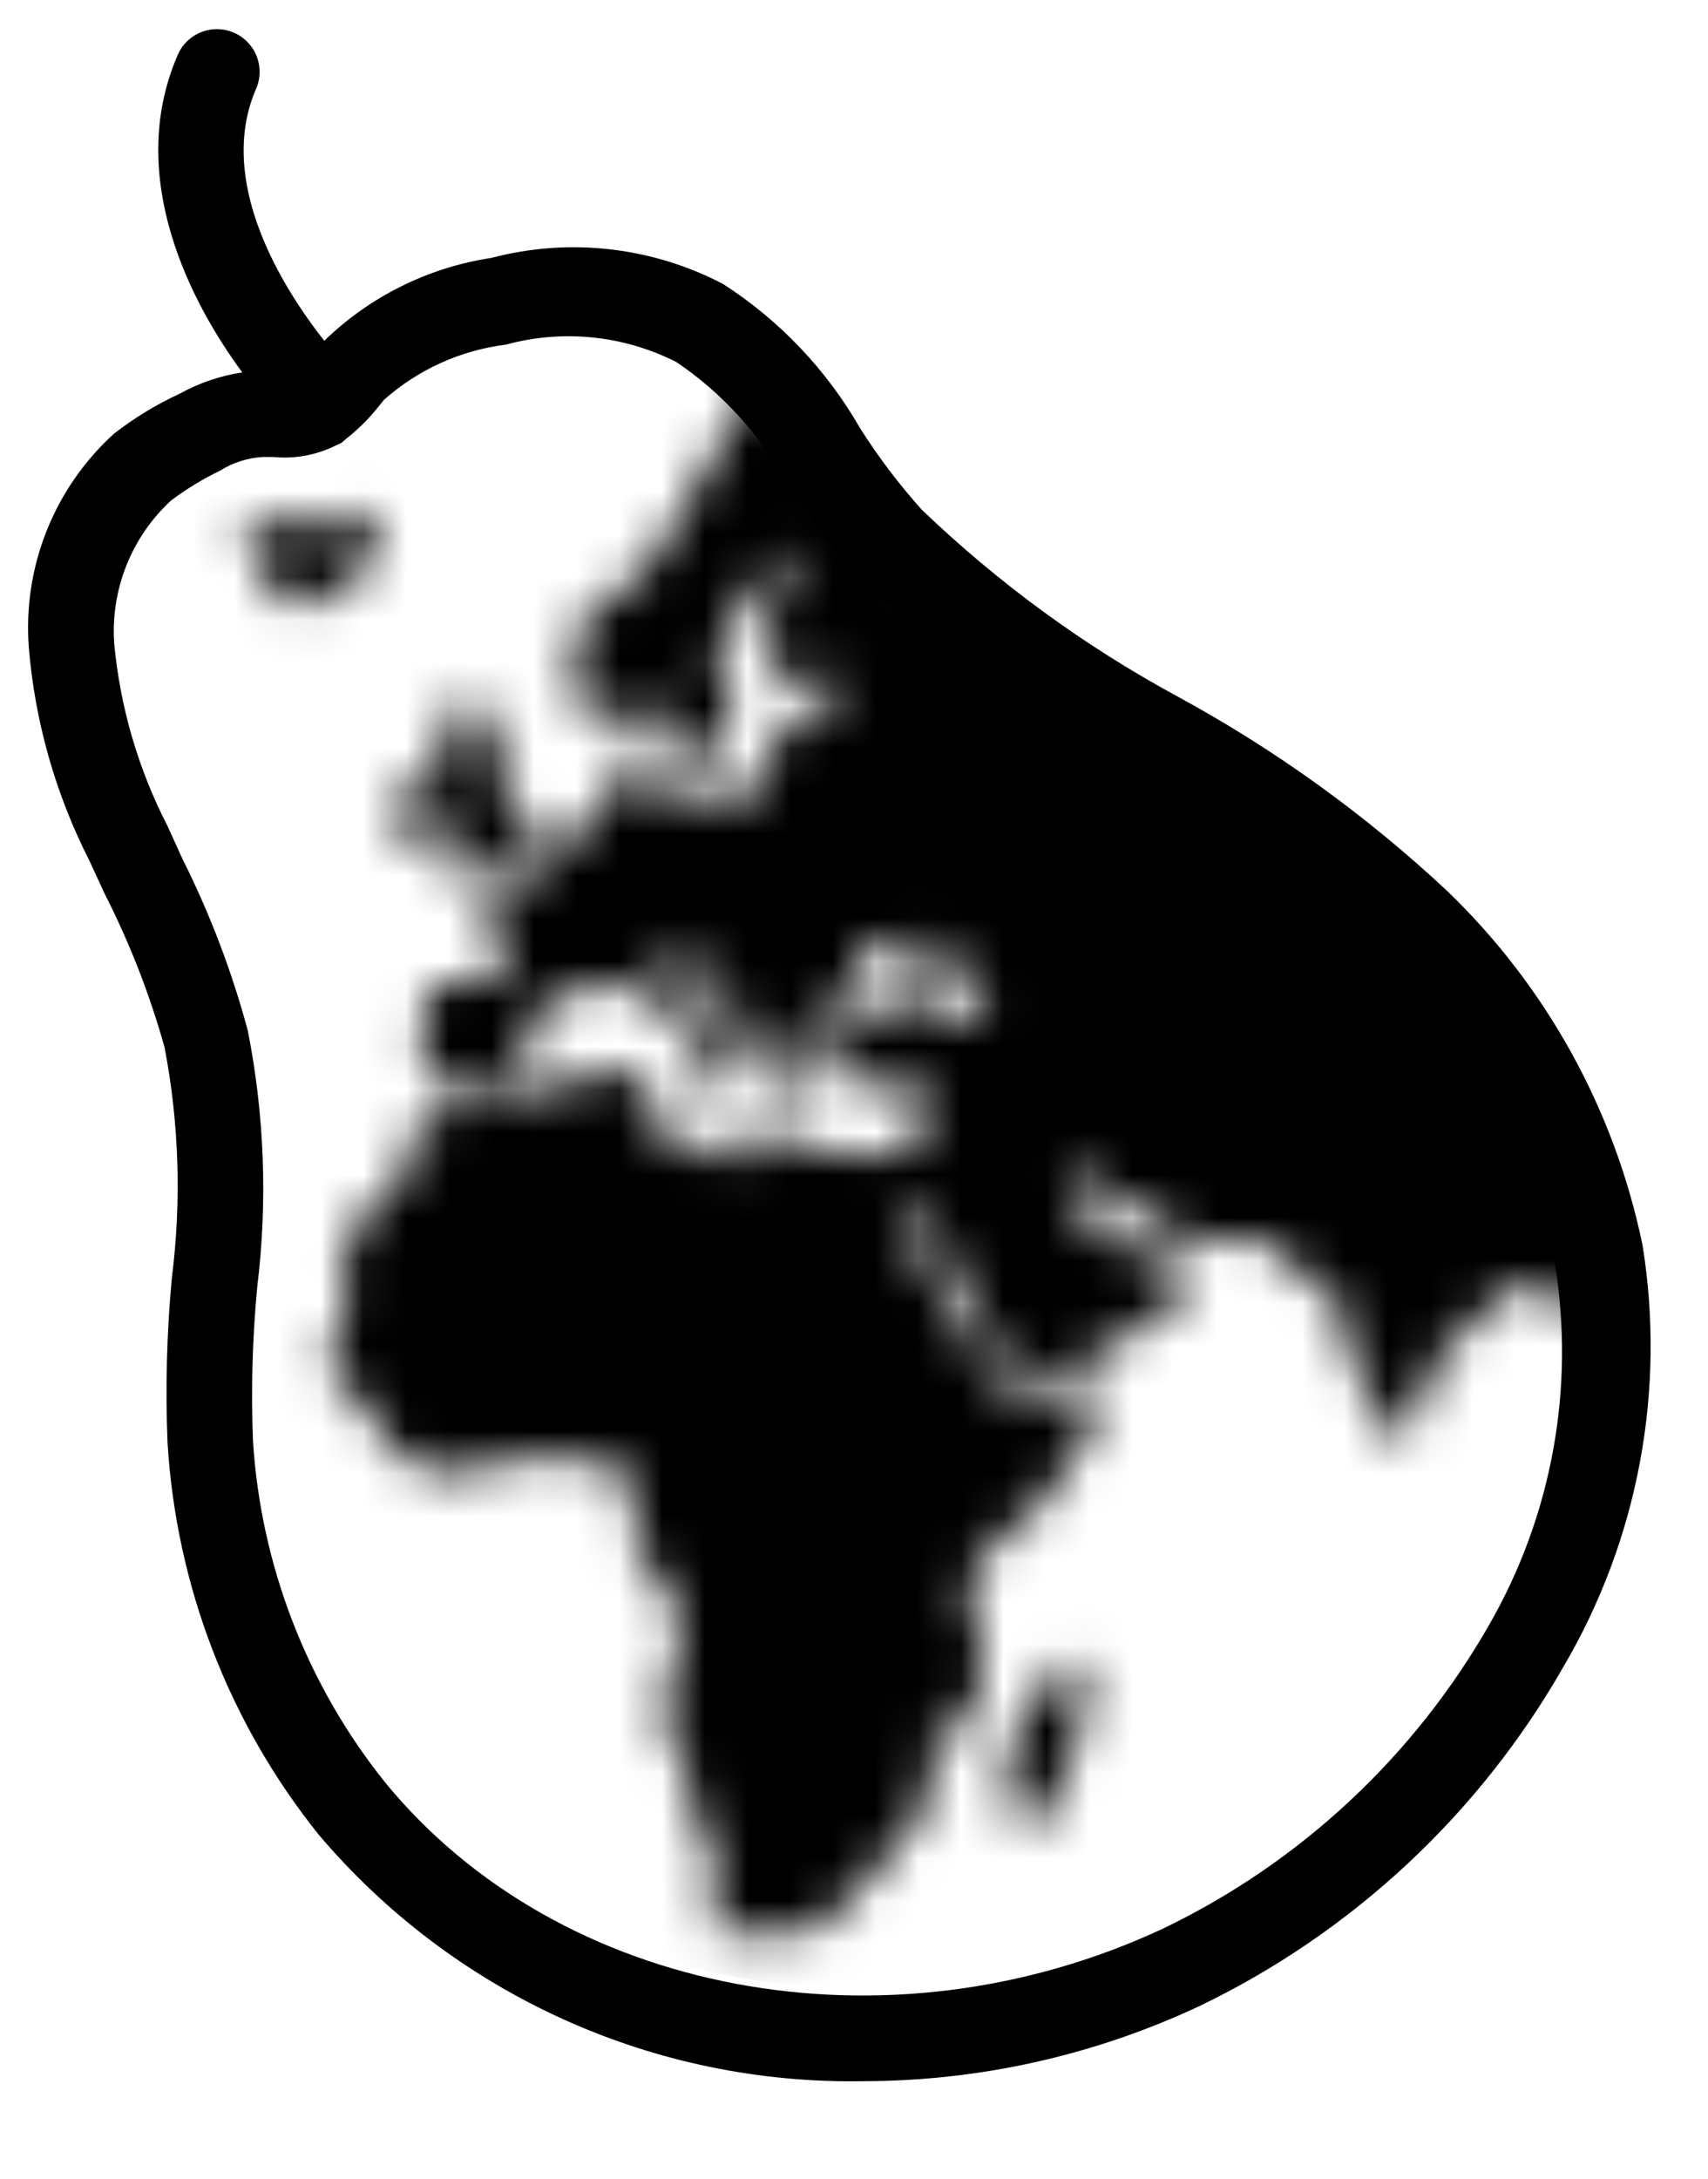 <svg width="40" height="51" viewBox="0 0 40 51" fill="none" xmlns="http://www.w3.org/2000/svg">
<path d="M38.465 29.138C37.811 25.985 36.222 23.103 33.904 20.868C32 19.086 29.876 17.554 27.584 16.308C25.397 15.124 23.379 13.651 21.584 11.928C21.053 11.336 20.571 10.7 20.145 10.028C19.361 8.66 18.26 7.501 16.934 6.648C15.264 5.775 13.327 5.557 11.505 6.038C10.031 6.261 8.663 6.939 7.594 7.978C6.604 6.718 5.074 4.268 5.984 2.108C6.042 1.986 6.074 1.854 6.079 1.72C6.084 1.585 6.062 1.451 6.014 1.325C5.966 1.2 5.893 1.085 5.799 0.988C5.706 0.891 5.594 0.814 5.47 0.762C5.346 0.709 5.213 0.682 5.078 0.682C4.944 0.682 4.81 0.71 4.687 0.763C4.563 0.816 4.451 0.893 4.358 0.99C4.265 1.087 4.192 1.202 4.144 1.328C2.944 4.158 4.464 7.078 5.674 8.718C5.159 8.795 4.661 8.965 4.204 9.218C3.661 9.469 3.148 9.781 2.674 10.148C1.982 10.774 1.443 11.55 1.096 12.416C0.749 13.283 0.605 14.217 0.674 15.148C0.817 16.891 1.3 18.59 2.094 20.148L2.454 20.928C3.038 22.076 3.507 23.278 3.854 24.518C4.195 26.298 4.252 28.12 4.024 29.918C3.905 31.201 3.871 32.49 3.924 33.778C4.128 37.127 5.364 40.331 7.464 42.948C9.029 44.794 10.985 46.27 13.19 47.268C15.395 48.266 17.794 48.761 20.215 48.718C22.938 48.716 25.629 48.115 28.095 46.958C31.673 45.235 34.644 42.466 36.614 39.018C38.364 36.041 39.019 32.546 38.465 29.138ZM34.885 38.018C33.121 41.11 30.461 43.593 27.255 45.138C20.785 48.168 13.104 46.718 9.014 41.718C7.185 39.433 6.105 36.639 5.924 33.718C5.878 32.52 5.911 31.321 6.024 30.128C6.269 28.129 6.194 26.104 5.804 24.128C5.431 22.74 4.918 21.393 4.274 20.108L3.924 19.338C3.237 18.005 2.813 16.552 2.674 15.058C2.632 14.437 2.73 13.815 2.96 13.237C3.19 12.659 3.547 12.14 4.004 11.718C4.364 11.447 4.749 11.213 5.154 11.018C5.455 10.828 5.799 10.718 6.154 10.698H6.404C6.899 10.746 7.398 10.656 7.844 10.438L7.994 10.368L8.124 10.258C8.399 10.04 8.647 9.792 8.864 9.518L8.994 9.358C9.792 8.65 10.786 8.2 11.845 8.068C13.182 7.703 14.608 7.849 15.845 8.478C16.893 9.189 17.763 10.134 18.384 11.238C18.873 12.003 19.425 12.725 20.035 13.398C21.965 15.253 24.138 16.837 26.494 18.108C28.64 19.268 30.629 20.696 32.414 22.358C34.435 24.314 35.828 26.827 36.414 29.578C36.889 32.483 36.348 35.464 34.885 38.018Z" fill="black"/>
<mask id="mask0" mask-type="alpha" maskUnits="userSpaceOnUse" x="5" y="8" width="35" height="38">
<path d="M30.221 9.292C30.427 9.981 30.634 10.739 29.945 10.395C28.774 9.775 27.259 9.086 27.741 9.568C28.223 10.05 28.43 10.601 27.672 10.532C26.914 10.463 25.537 10.257 24.917 11.152C24.297 12.048 23.47 11.841 23.264 12.185C23.057 12.53 22.713 13.976 22.093 13.494C21.473 13.081 20.233 11.497 21.266 11.91C22.299 12.323 23.47 11.841 22.506 10.739C21.542 9.637 20.577 10.05 20.164 9.43C19.751 8.81 18.373 8.053 17.34 9.568C16.375 11.083 15.48 13.081 14.929 13.494C14.378 13.908 13.207 14.665 13.414 15.285C13.551 15.905 13.62 17.352 14.24 16.938C14.86 16.525 15.204 16.318 15.48 16.732C15.687 17.145 15.618 17.971 16.1 17.971C16.1 17.971 17.064 17.283 17.133 16.663C17.202 16.043 16.444 15.698 16.995 14.803C17.546 13.908 18.786 12.185 18.511 13.081C18.235 13.908 17.615 15.147 18.098 15.698C18.511 16.25 20.922 15.561 19.82 16.112C18.717 16.663 18.166 17.076 17.96 17.765C17.753 18.454 17.546 19.005 16.995 18.729C16.444 18.454 15.755 18.591 15.48 18.591C15.204 18.591 15.067 17.352 14.585 17.627C14.171 17.903 14.722 18.798 14.24 18.867C13.758 18.936 13.689 19.487 13.138 19.9C12.587 20.314 11.829 21.14 11.347 21.209C10.865 21.278 12.105 21.898 11.898 22.449C11.691 23.069 10.589 23 10.176 23.069C9.763 23.138 10.107 23.964 9.9 24.447C9.694 24.929 10.107 25.411 10.796 25.411C11.485 25.411 12.174 25.273 12.242 24.653C12.311 24.033 12.931 23 13.414 23.207C13.827 23.413 14.86 22.793 15.067 23.138C15.273 23.482 16.582 24.653 16.444 24.791C16.306 24.929 15.549 25.273 15.824 25.411C15.824 25.411 16.031 25.755 16.169 25.686C16.306 25.617 16.651 24.722 16.858 24.584C17.064 24.447 17.064 23.964 16.789 23.758C16.444 23.551 15.273 22.724 15.549 22.311C15.824 21.898 16.444 22.793 16.72 23.069C16.995 23.344 17.409 23.689 17.409 24.309C17.409 24.929 17.822 24.929 17.822 25.204C17.891 25.549 18.029 25.617 18.373 25.617C18.717 25.549 18.855 24.791 18.717 24.584C18.511 24.378 18.511 23.964 18.924 23.964C19.337 23.964 19.82 23.62 19.82 23.413C19.82 23.207 20.233 21.967 20.508 21.967C20.784 21.967 20.991 22.449 21.059 22.724C21.197 23 21.886 22.518 21.748 22.242C21.61 21.967 21.817 21.898 22.024 21.898C22.23 21.898 22.093 22.449 22.23 22.587C22.437 22.724 23.401 23.344 23.057 23.689C22.713 24.033 22.23 23.826 21.886 23.551C21.542 23.276 20.646 23.413 20.371 23.689C20.164 23.964 19.957 24.102 19.544 24.102C19.131 24.102 19.2 24.86 19.544 25.135C19.888 25.48 20.371 25.204 20.715 25.411C21.059 25.617 21.61 25.135 21.679 25.48C21.748 25.824 21.61 26.857 21.266 26.926C20.922 26.995 19.82 27.202 19.062 26.857C18.235 26.513 17.477 26.375 17.409 26.72C17.34 27.133 17.34 27.408 16.789 27.064C16.238 26.72 15.755 26.513 15.411 26.513C15.067 26.513 15.067 25.893 15.136 25.411C15.204 24.929 14.309 25.066 13.758 25.204C13.207 25.342 12.105 25.686 11.416 25.686C10.727 25.686 10.451 25.824 10.314 26.1C10.176 26.375 9.556 26.375 9.556 26.926C9.556 27.477 9.625 27.615 9.074 27.891C8.454 28.097 8.316 29.199 8.041 29.475C7.765 29.75 8.316 30.439 8.041 30.852C7.765 31.197 7.49 32.161 7.972 32.368C8.454 32.575 8.936 33.539 9.143 33.883C9.349 34.228 10.107 34.572 10.865 34.434C11.623 34.297 13 33.883 13.758 34.228C14.516 34.572 15.273 34.503 14.929 35.192C14.516 35.881 15.136 36.776 15.618 37.258C16.1 37.741 15.962 38.981 15.687 39.325C15.411 39.738 15.48 40.427 15.755 40.772C16.031 41.116 16.169 41.943 16.169 42.218C16.169 42.562 16.72 43.182 16.789 43.802C16.858 44.491 16.375 45.249 16.995 45.249C17.615 45.249 19.2 45.318 19.337 45.042C19.475 44.767 20.715 43.665 21.059 43.182C21.404 42.7 22.093 41.874 21.886 41.392C21.473 41.047 21.748 40.703 22.437 40.427C23.126 40.152 23.126 38.223 22.781 37.741C22.437 37.258 23.057 36.087 23.815 35.743C24.572 35.399 26.363 32.23 25.812 32.506C25.192 32.781 24.021 32.988 23.608 32.712C23.195 32.437 20.784 28.304 21.128 28.028C21.473 27.753 23.401 31.817 23.746 32.299C24.09 32.85 27.328 30.852 27.741 30.37C28.085 29.888 27.534 29.406 27.328 29.406C27.121 29.406 26.363 28.924 26.157 29.199C25.95 29.475 24.572 27.202 25.055 27.408C25.537 27.615 26.57 28.304 27.534 28.855C28.499 29.406 29.601 28.511 30.221 29.544C30.91 30.577 31.323 29.888 31.254 30.37C31.185 30.852 32.081 32.85 32.425 33.47C32.7 34.09 33.32 33.194 33.389 32.506C33.458 31.748 34.905 30.577 35.456 30.164C35.938 29.75 36.902 30.37 37.04 31.197C37.178 32.023 37.867 31.059 37.867 31.679C37.867 32.368 37.729 33.263 38.211 34.09C39.175 31.679 39.658 29.268 39.658 26.651C39.658 19.349 35.869 12.943 30.221 9.292" fill="black"/>
<path d="M8.247 11.91C7.834 12.048 7.421 12.53 6.87 12.254C6.319 11.979 5.148 12.392 5.905 13.012C6.594 13.701 6.319 14.114 7.007 14.183C7.696 14.252 8.11 13.288 8.592 13.356C9.074 13.425 8.73 11.772 8.247 11.91Z" fill="black"/>
<path d="M24.986 38.843C24.503 38.912 24.641 39.876 24.09 40.014C23.608 40.152 24.021 40.565 23.746 40.909C23.539 41.254 23.401 42.08 23.746 42.494C24.09 42.976 24.228 42.976 24.641 42.218C25.055 41.529 26.019 38.774 24.986 38.843Z" fill="black"/>
<path d="M11.14 16.525C10.934 16.525 10.727 16.663 10.521 16.663C10.314 16.732 10.176 17.007 10.176 17.283C10.176 17.627 10.727 17.696 10.521 17.903C10.314 18.109 9.212 18.316 9.349 18.66C9.487 19.005 9.694 19.28 9.487 19.625C9.281 19.969 9.694 20.038 10.107 19.9C10.521 19.762 10.796 19.28 10.727 19.005C10.658 18.66 11.347 18.591 11.14 18.867C10.934 19.142 10.589 19.831 10.796 20.038C11.003 20.245 10.245 20.589 10.521 20.727C10.796 20.865 11.554 20.176 11.967 20.314C12.38 20.451 12.518 20.176 12.587 19.831C12.656 19.418 12.036 18.936 11.829 18.454C11.623 17.903 11.76 16.525 11.14 16.525" fill="black"/>
</mask>
<g mask="url(#mask0)">
<path d="M27.264 44.985C30.47 43.44 33.131 40.956 34.894 37.865C36.358 35.311 36.898 32.33 36.424 29.425C35.837 26.674 34.445 24.161 32.424 22.205C30.639 20.543 28.649 19.115 26.504 17.955C24.148 16.684 21.975 15.1 20.044 13.245C19.435 12.572 18.883 11.85 18.394 11.085C17.773 9.98 16.903 9.036 15.854 8.325C14.618 7.696 13.192 7.55 11.854 7.915C10.796 8.047 9.802 8.497 9.004 9.205L8.874 9.365C8.657 9.639 8.408 9.887 8.134 10.105L8.004 10.215L7.854 10.285C7.407 10.503 6.909 10.593 6.414 10.545H6.164C5.809 10.565 5.465 10.675 5.164 10.865C4.759 11.06 4.373 11.294 4.014 11.565C3.557 11.987 3.2 12.506 2.97 13.084C2.739 13.662 2.642 14.284 2.684 14.905C2.823 16.398 3.247 17.852 3.934 19.185L4.284 19.955C4.928 21.24 5.441 22.587 5.814 23.975C6.204 25.951 6.278 27.976 6.034 29.975C5.921 31.168 5.887 32.367 5.934 33.565C6.115 36.486 7.194 39.28 9.024 41.565C13.114 46.565 20.794 48.015 27.264 44.985Z" fill="black"/>
</g>
</svg>

